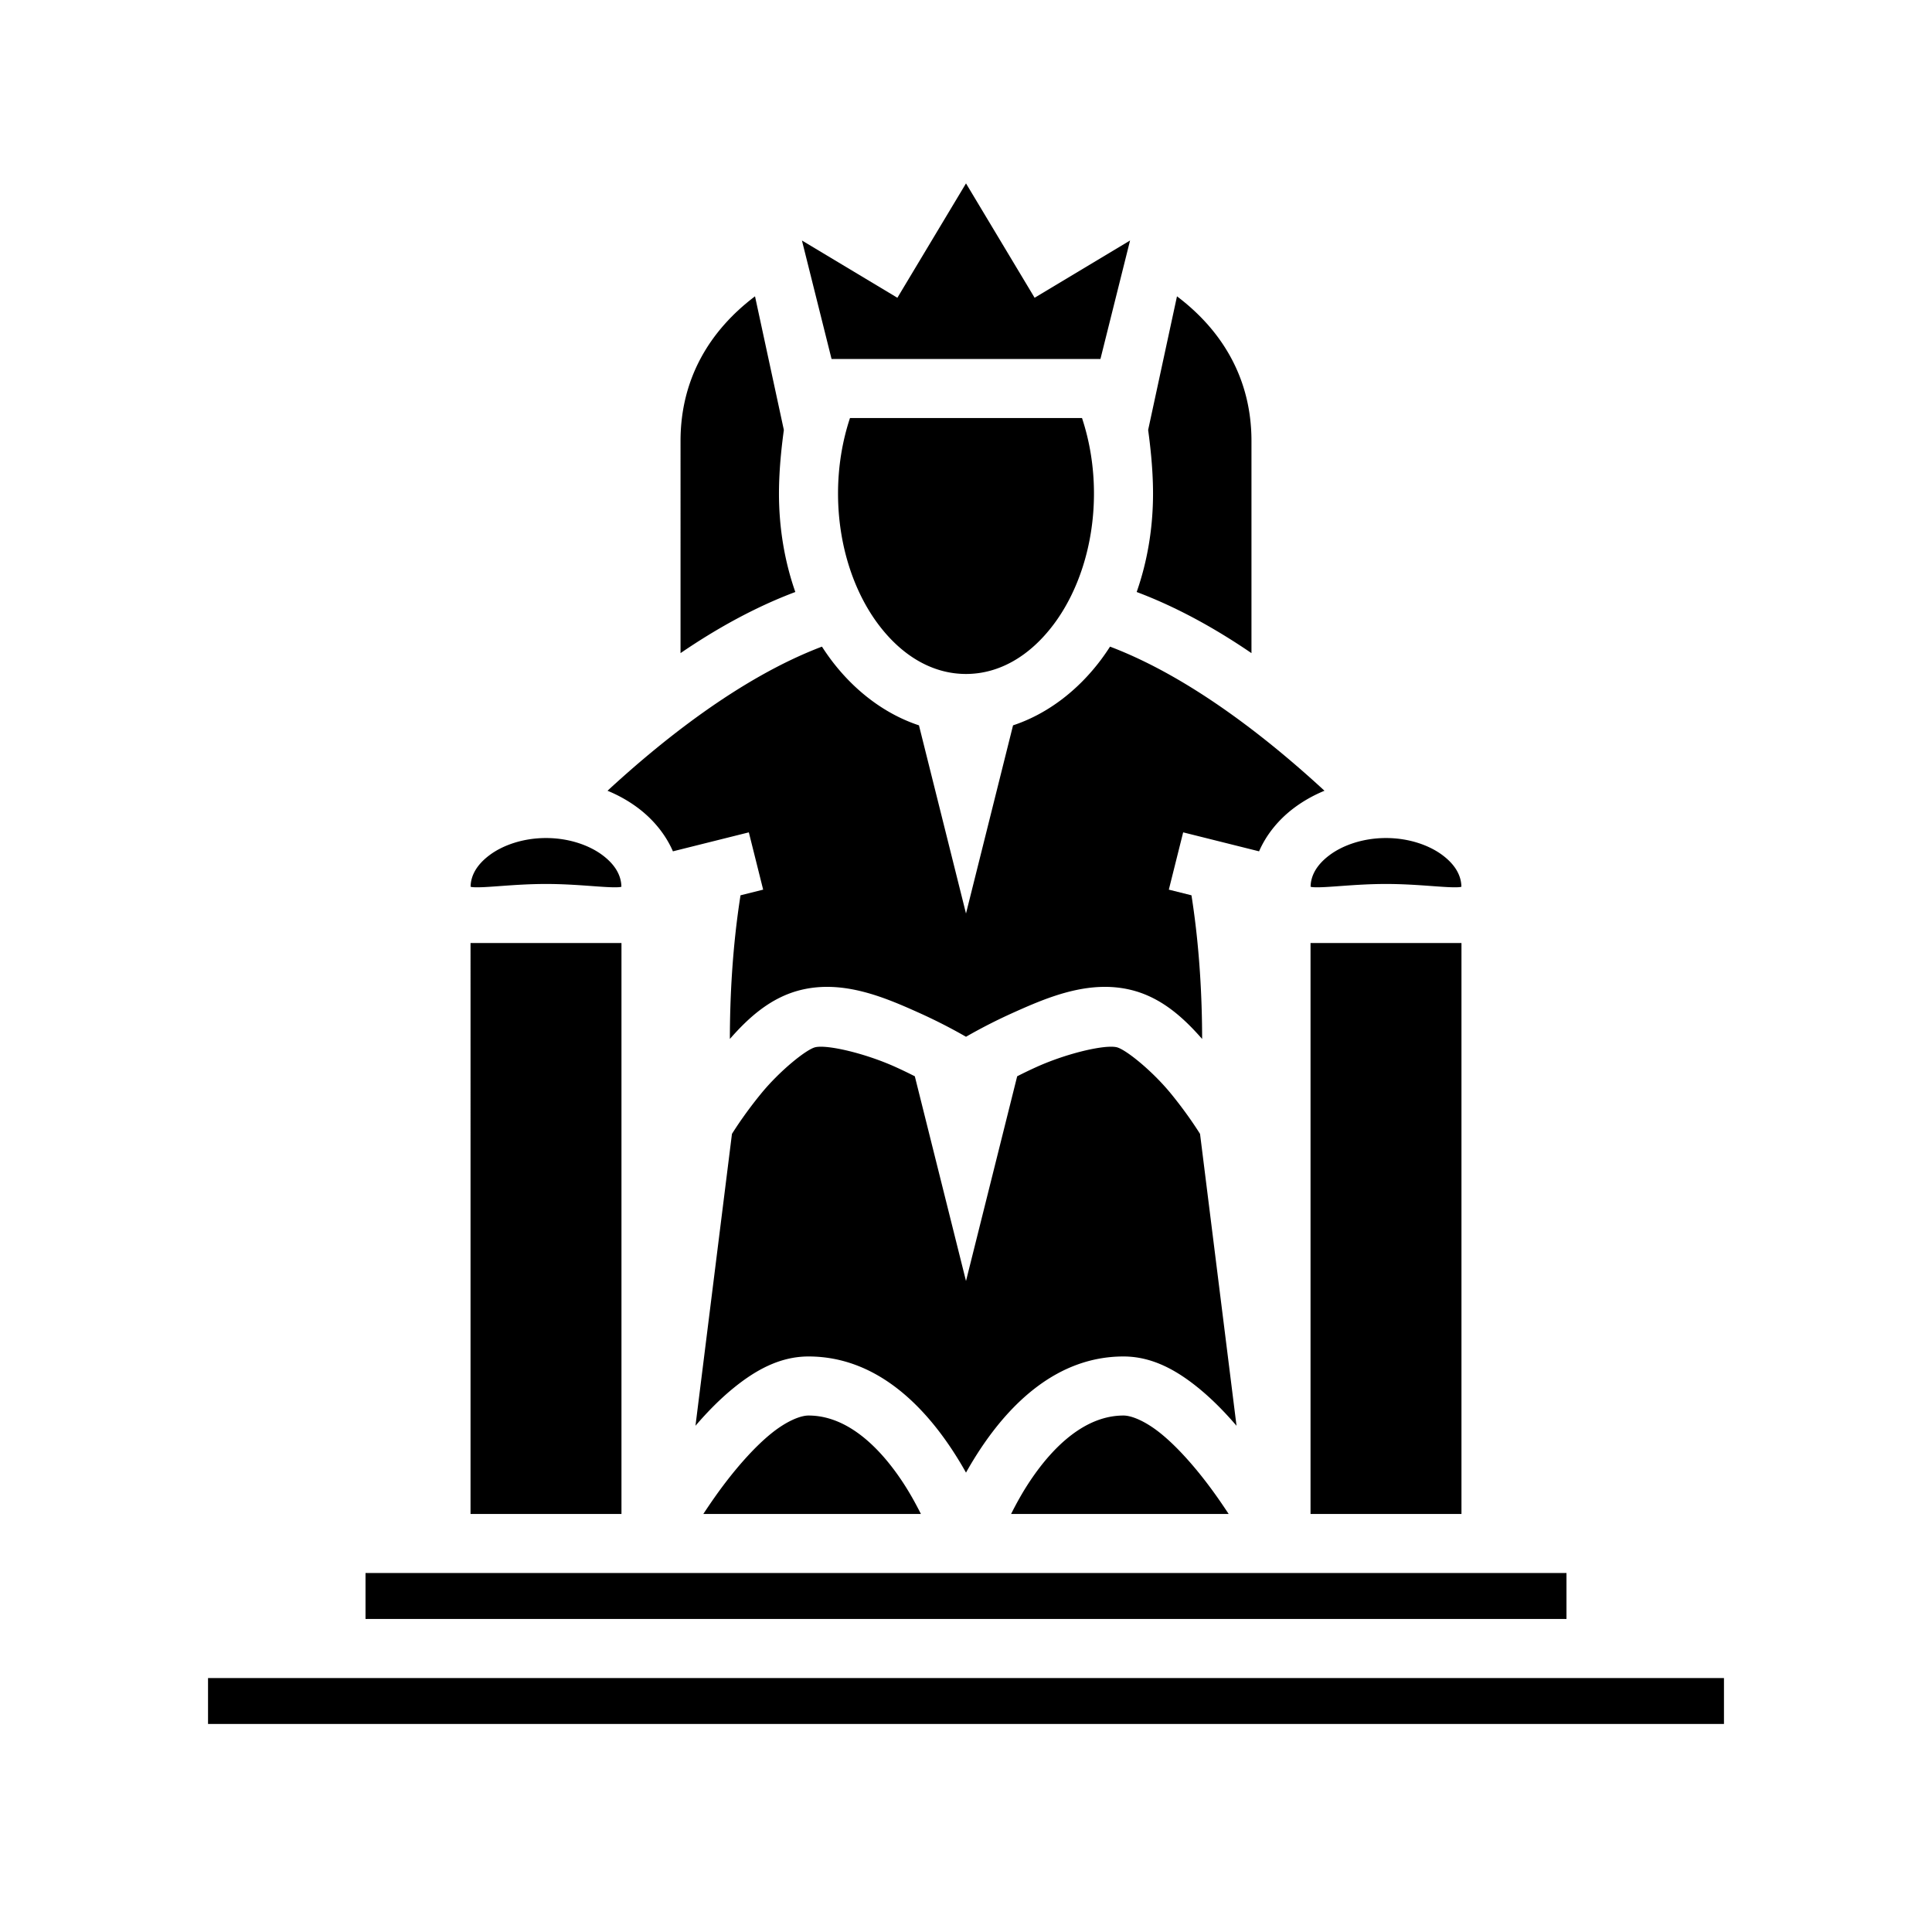 <svg xmlns="http://www.w3.org/2000/svg" width="100%" height="100%" viewBox="0 0 588.8 588.8"><path d="M294.4 55.892l20.912 34.856L344.4 73.295 335.373 109.4h-81.946L244.4 73.296l29.088 17.452z m64.3 34.414C372.48 100.711 381.4 115.4 381.4 134.4v64.648c-10.638-7.27-22.444-13.917-34.984-18.63C349.639 171.217 351.4 161.063 351.4 150.4c0-8.018-1.005-15.744-1.489-19.372z m-128.6 0l8.789 40.722C238.405 134.656 237.4 142.382 237.4 150.4c0 10.663 1.76 20.817 4.984 30.018-12.54 4.713-24.346 11.36-34.984 18.63V134.4c0-19.001 8.92-33.689 22.7-44.094zM329.756 127.4c2.31 6.965 3.643 14.753 3.643 23 0 15.85-4.892 30.032-12.26 39.855C313.772 200.08 304.412 205.4 294.4 205.4c-10.012 0-19.372-5.32-26.74-15.145C260.292 180.432 255.4 166.25 255.4 150.4c0-8.247 1.334-16.035 3.643-23z m8.541 69.67c25.391 9.618 49.716 29.5 65.356 43.92-3.358 1.38-6.477 3.137-9.281 5.24-4.585 3.438-8.377 7.98-10.655 13.223l-23.134-5.783-4.368 17.46 6.9 1.725c2.53 16.035 3.235 31.57 3.249 43.781-5.706-6.514-12.54-12.787-21.897-14.996-3.203-0.756-6.388-0.989-9.529-0.838-9.422 0.453-18.448 4.359-26.393 7.94A163.812 163.812 0 0 0 294.4 315.966a163.812 163.812 0 0 0-14.146-7.224c-10.593-4.775-23.11-10.126-35.922-7.102-9.358 2.21-16.19 8.482-21.897 14.996 0.014-12.212 0.72-27.746 3.248-43.78l6.9-1.726-4.367-17.46-23.134 5.783c-2.278-5.244-6.07-9.785-10.655-13.223-2.804-2.103-5.923-3.86-9.28-5.24 15.639-14.42 39.964-34.302 65.355-43.92a71.055 71.055 0 0 0 2.757 3.984c6.988 9.318 16.241 16.507 26.805 20.004L294.4 278.4l14.336-57.342c10.564-3.497 19.817-10.686 26.805-20.004a71.06 71.06 0 0 0 2.757-3.984zM422.4 255.4c7.013 0 13.194 2.204 17.227 5.229 3.974 2.98 5.704 6.29 5.753 9.625-0.292 0.051-0.395 0.103-0.884 0.132-3.949 0.234-12.367-0.986-22.096-0.986s-18.147 1.22-22.096 0.986c-0.49-0.029-0.592-0.081-0.884-0.132 0.05-3.336 1.779-6.645 5.753-9.625C409.206 257.604 415.387 255.4 422.4 255.4z m-256 0c7.013 0 13.194 2.204 17.227 5.229 3.974 2.98 5.704 6.29 5.753 9.625-0.292 0.051-0.395 0.103-0.884 0.132-3.949 0.234-12.367-0.986-22.096-0.986s-18.147 1.22-22.096 0.986c-0.49-0.029-0.592-0.081-0.884-0.132 0.05-3.336 1.779-6.645 5.753-9.625C153.206 257.604 159.387 255.4 166.4 255.4z m279 32v174h-46V287.4z m-256 0v174h-46V287.4z m149.23 31.6c0.677 0 1.251 0.054 1.702 0.16 2.735 0.646 10.877 7.205 16.595 14.224 4.698 5.766 7.671 10.392 8.8 12.182l11.118 88.953c-3.57-4.158-7.477-8.167-11.738-11.615C358.677 417.7 351.239 413.4 342.4 413.4c-20.5 0-34.72 14.856-43.488 28.008a111.855 111.855 0 0 0-4.512 7.39 111.855 111.855 0 0 0-4.512-7.39C281.12 428.256 266.9 413.4 246.4 413.4c-8.839 0-16.276 4.3-22.707 9.504-4.26 3.448-8.169 7.457-11.738 11.615l11.119-88.953c1.128-1.79 4.101-6.416 8.799-12.182 5.718-7.019 13.86-13.578 16.595-14.224 3.603-0.85 15.085 1.798 24.389 5.992 2.106 0.95 4.095 1.919 5.945 2.857L294.4 390.4l15.598-62.39c1.85-0.939 3.84-1.909 5.945-2.858 6.978-3.146 15.182-5.423 20.367-6.006a20.831 20.831 0 0 1 2.32-0.146zM342.4 431.4c2.475 0 6.694 1.7 11.385 5.496 4.69 3.796 9.634 9.323 13.949 14.969 2.518 3.294 4.72 6.502 6.717 9.535h-66.31c1.592-3.153 3.419-6.515 5.747-10.008C321.12 440.544 330.9 431.4 342.4 431.4z m-96 0c11.5 0 21.28 9.144 28.512 19.992 2.328 3.493 4.155 6.855 5.748 10.008h-66.31c1.995-3.033 4.198-6.24 6.716-9.535 4.315-5.646 9.259-11.173 13.95-14.969C239.705 433.1 243.925 431.4 246.4 431.4z m231 48v14H111.4v-14z m48 32v14H63.4v-14z" /></svg>